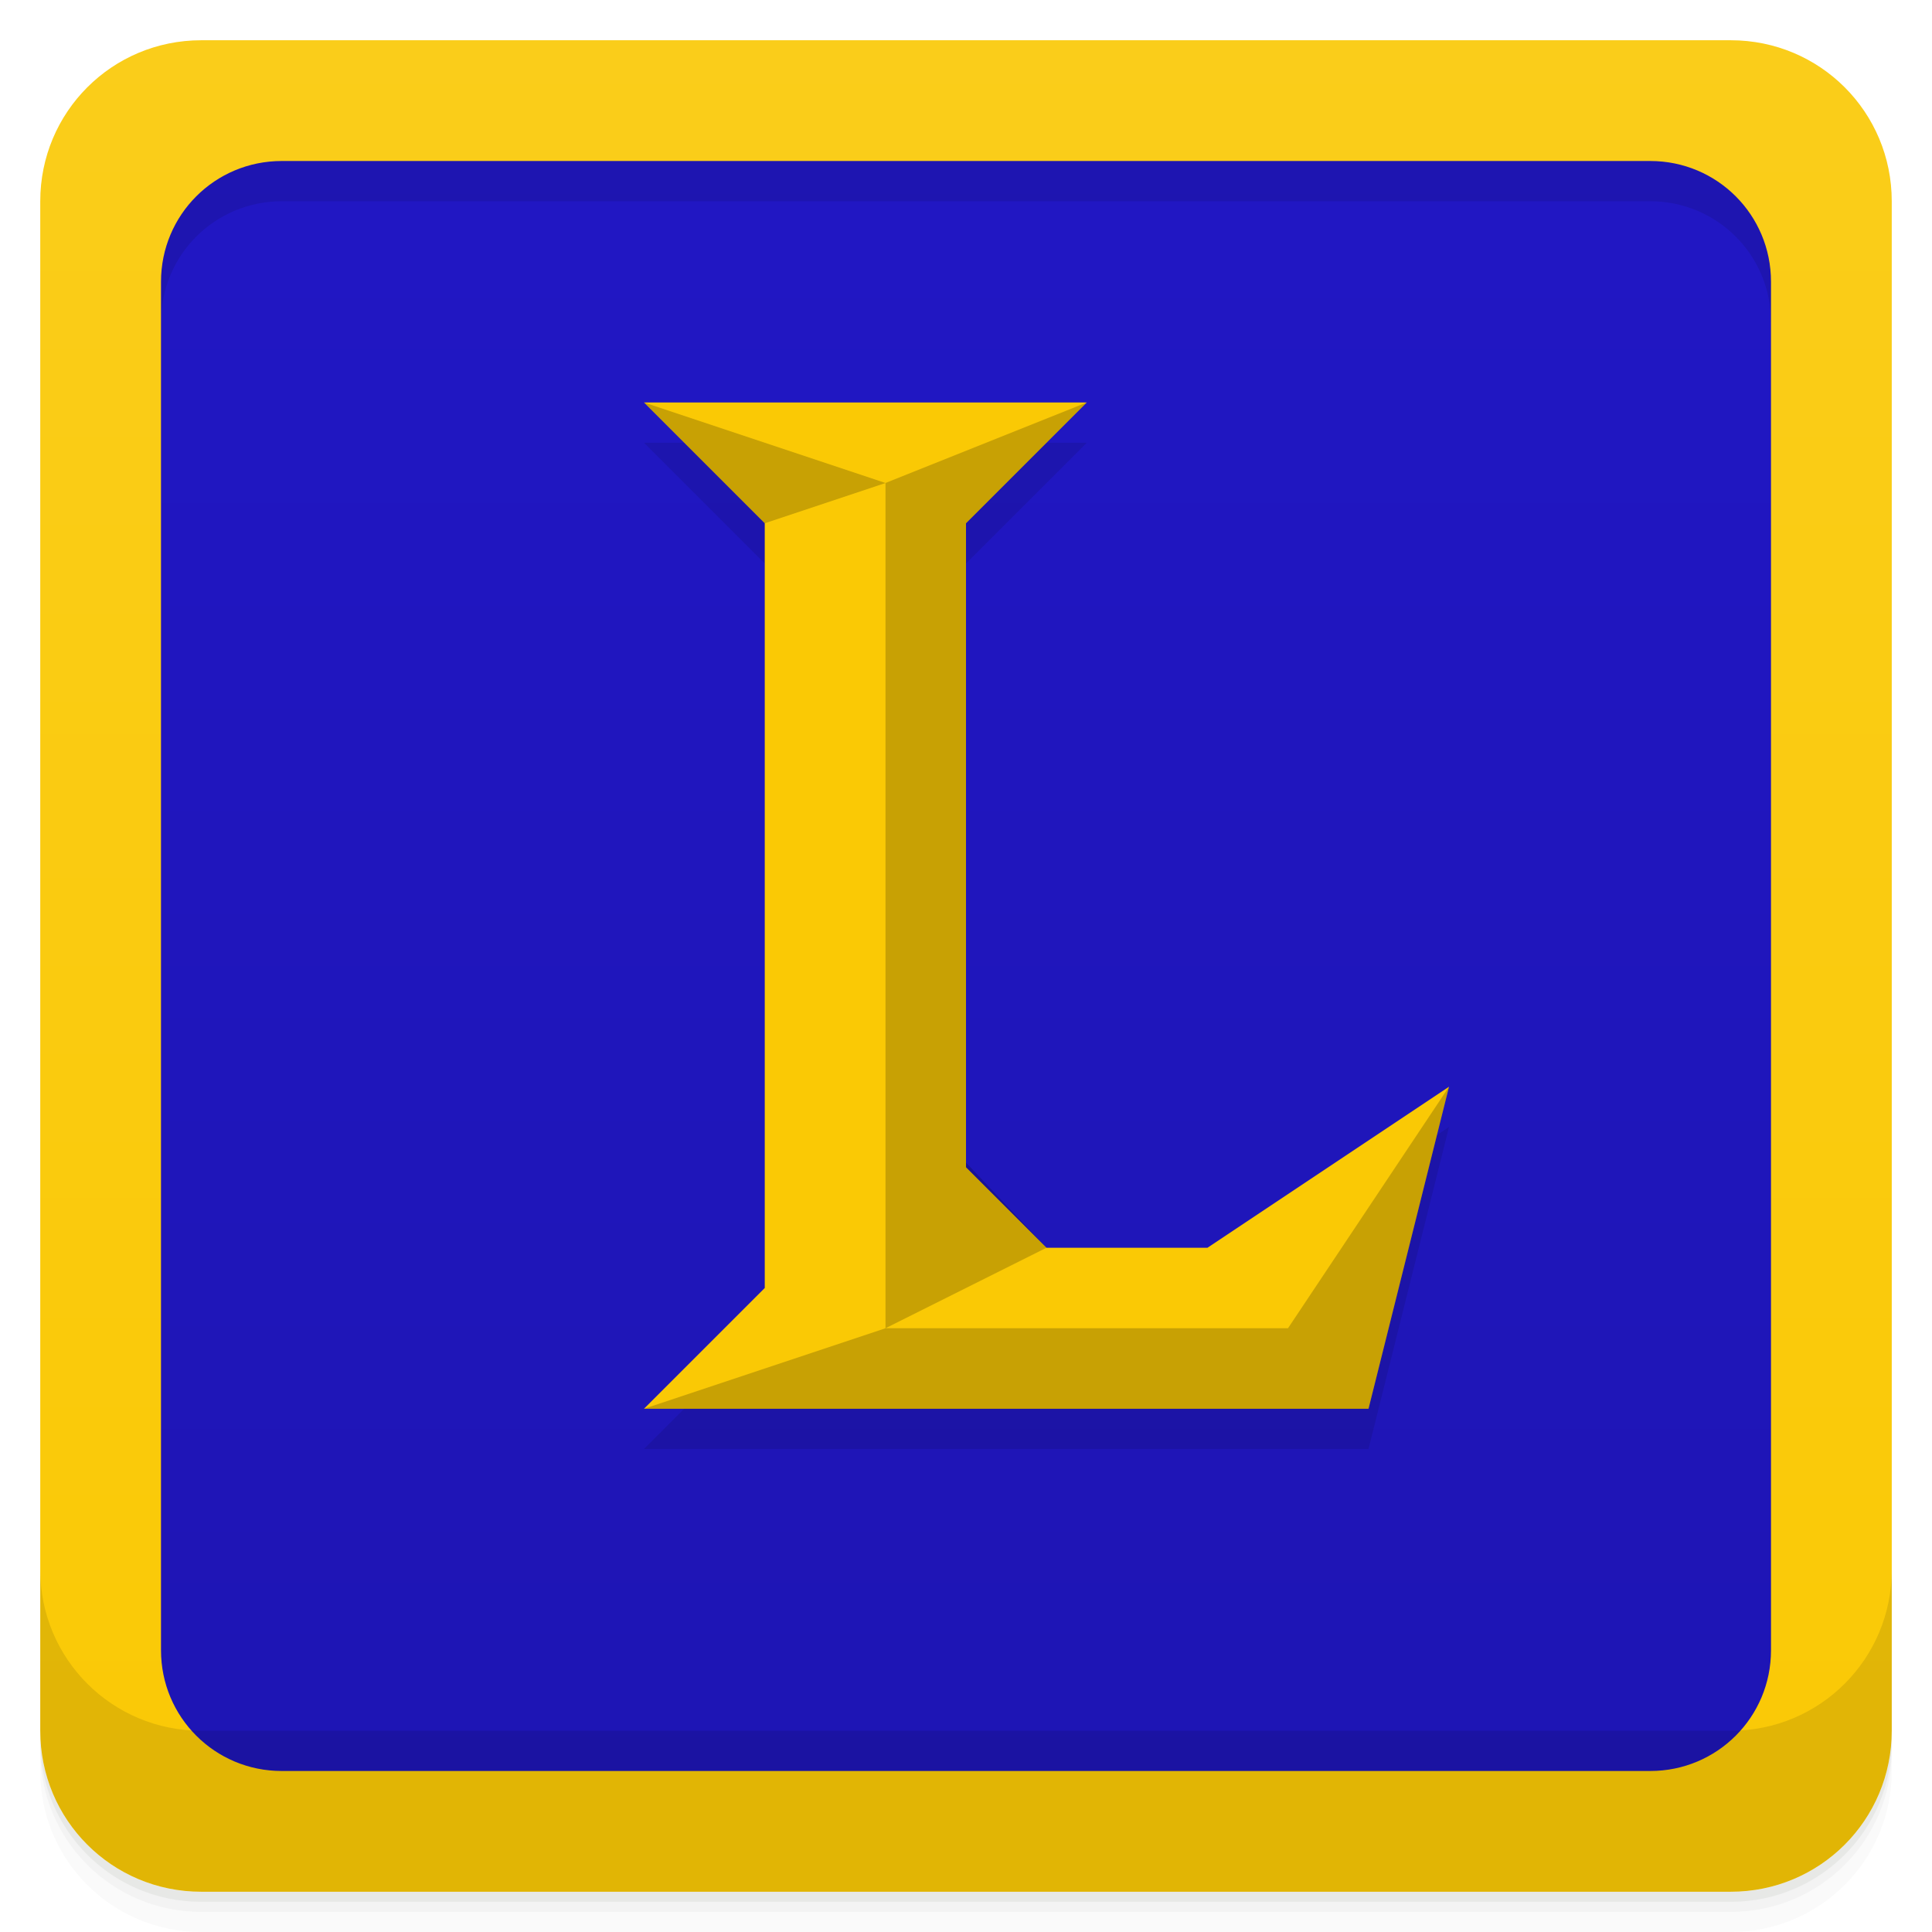 <svg width="48" height="48" version="1.1" viewBox="0 0 48 48" xmlns="http://www.w3.org/2000/svg" xmlns:xlink="http://www.w3.org/1999/xlink">
 <defs>
  <linearGradient id="bg" x1="-47" x2="-1" y1="2.8779e-15" y2="6.1232e-17" gradientUnits="userSpaceOnUse">
   <stop style="stop-color:#1e15b3" offset="0"/>
   <stop style="stop-color:#2117c5" offset="1"/>
  </linearGradient>
  <linearGradient id="linearGradient1515" x2="0" y1="47" y2="1" gradientUnits="userSpaceOnUse">
   <stop style="stop-color:#fac905" offset="0"/>
   <stop style="stop-color:#facd1a" offset="1"/>
  </linearGradient>
 </defs>
 <g transform="translate(0 3.949e-5)">
  <path d="m1 43v0.25c0 2.216 1.784 4 4 4h38c2.216 0 4-1.784 4-4v-0.25c0 2.216-1.784 4-4 4h-38c-2.216 0-4-1.784-4-4zm0 0.5v0.5c0 2.216 1.784 4 4 4h38c2.216 0 4-1.784 4-4v-0.5c0 2.216-1.784 4-4 4h-38c-2.216 0-4-1.784-4-4z" style="opacity:.02"/>
  <path d="m1 43.25v0.25c0 2.216 1.784 4 4 4h38c2.216 0 4-1.784 4-4v-0.25c0 2.216-1.784 4-4 4h-38c-2.216 0-4-1.784-4-4z" style="opacity:.05"/>
  <path d="m1 43v0.25c0 2.216 1.784 4 4 4h38c2.216 0 4-1.784 4-4v-0.25c0 2.216-1.784 4-4 4h-38c-2.216 0-4-1.784-4-4z" style="fill:#3e4837;opacity:.1"/>
 </g>
 <path transform="rotate(-90)" d="m-45 3h42v42h-42z" style="fill:url(#bg)"/>
 <path d="m3 3v5l1 1v-1c0-1.662 1.338-3 3-3h34c1.662 0 3 1.338 3 3h1v-5z" style="opacity:.1"/>
 <path d="m5 1c-2.216 0-4 1.784-4 4v38c0 2.216 1.784 4 4 4h38c2.216 0 4-1.784 4-4v-38c0-2.216-1.784-4-4-4h-38zm2 3h34c1.662 0 3 1.338 3 3v34c0 1.662-1.338 3-3 3h-34c-1.662 0-3-1.338-3-3v-34c0-1.662 1.338-3 3-3z" style="fill:url(#linearGradient1515)"/>
 <g transform="translate(0 3.949e-5)">
  <g transform="translate(0 -1004.4)">
   <path d="m1 1043.4v4c0 2.216 1.784 4 4 4h38c2.216 0 4-1.784 4-4v-4c0 2.216-1.784 4-4 4h-38c-2.216 0-4-1.784-4-4z" style="opacity:.1"/>
  </g>
 </g>
 <g transform="translate(0,1)" style="opacity:.1">
  <path transform="translate(0,-1)" d="m16 11 3 3v19l-3 3h18l2-8-6 4h-4l-2-2v-16l3-3h-11z"/>
 </g>
 <path d="m16 10 3 3v19l-3 3h18l2-8-6 4h-4l-2-2v-16l3-3h-11z" style="fill:#fac905"/>
 <path d="m16 10 3 3 3-1-6-2zm6 2v21l4-2-2-2.115v-15.885l3-3-5 2zm0 21-6 2h18l2-8-4 6h-10z" style="opacity:.2"/>
</svg>
